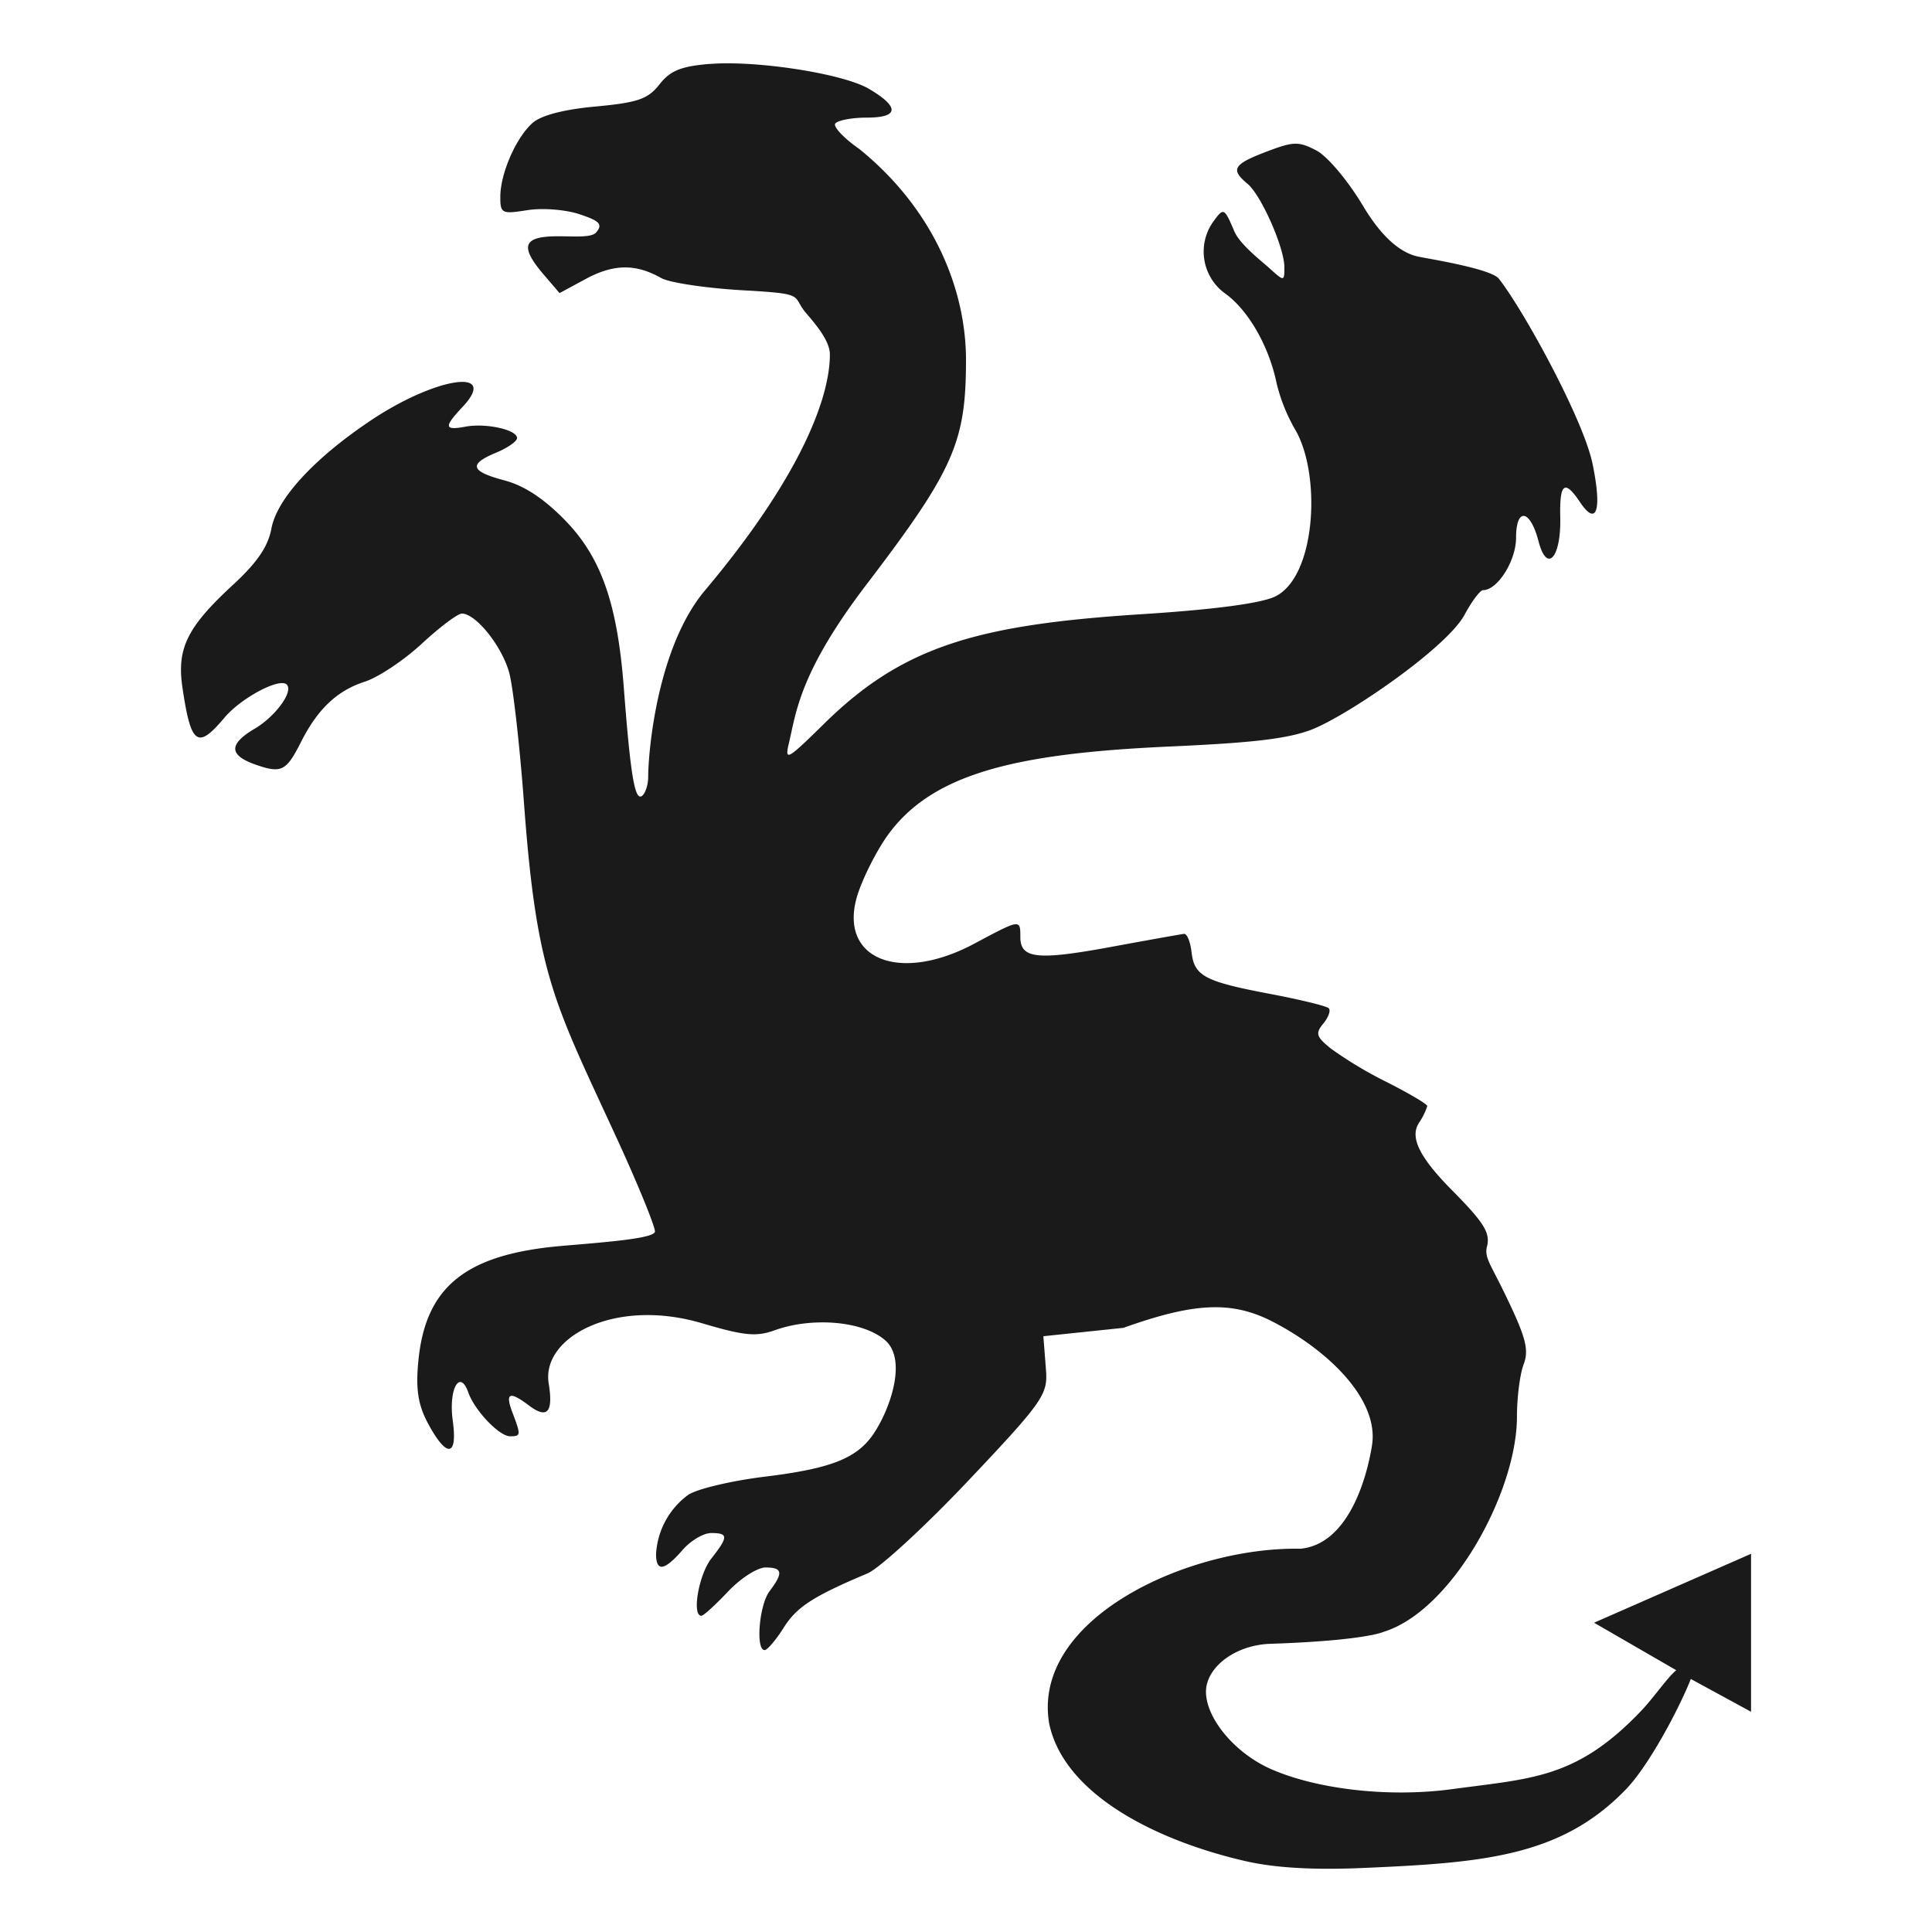 <svg xmlns="http://www.w3.org/2000/svg" width="24" height="24"><path d="M8.813.794c-.355.03-.487.084-.621.255-.144.182-.267.225-.791.274-.398.036-.68.11-.786.205-.206.183-.4.629-.4.918 0 .206.02.215.334.165.186-.03.473-.008.646.049.255.084.294.126.213.225-.058.07-.257.05-.475.05-.437 0-.482.122-.179.476l.197.23.337-.182c.384-.205.655-.157.926-.005.102.058.566.127 1.03.153.79.044.581.063.772.285.123.144.294.346.293.512 0 .56-.392 1.552-1.553 2.932-.587.7-.703 1.98-.704 2.318-.001.103-.038.209-.081.236-.086.052-.139-.27-.22-1.324-.078-1.046-.274-1.63-.724-2.095-.264-.273-.51-.436-.756-.502-.43-.114-.455-.202-.105-.347.141-.059.257-.14.257-.18 0-.105-.392-.19-.645-.141-.26.048-.266.003-.032-.246.459-.489-.323-.376-1.134.164-.727.486-1.172.984-1.24 1.345-.042.227-.178.425-.484.707-.566.523-.694.787-.621 1.274.105.71.187.767.518.374.207-.248.688-.504.777-.415.086.086-.137.393-.396.547-.328.194-.325.33.01.448.32.111.379.081.56-.275.206-.412.45-.644.793-.755.17-.054.49-.268.712-.474.222-.205.445-.373.496-.373.176 0 .502.41.59.74.048.183.13.908.182 1.612.16 2.17.377 2.477 1.167 4.197.253.552.46 1.06.46 1.127 0 .09-.662.136-1.165.18-1.19.104-1.689.508-1.775 1.439-.032.335-.002.53.112.749.238.45.38.442.316-.02-.054-.394.09-.647.195-.344.08.222.383.54.517.54.135 0 .137-.012.03-.294-.094-.247-.037-.271.203-.09.229.173.306.09.247-.273-.093-.572.82-1.069 1.905-.747.528.156.673.17.906.086.444-.16 1.075-.123 1.365.122.29.245.054.887-.149 1.178-.207.296-.531.421-1.343.52-.41.05-.837.151-.95.225a.979.979 0 0 0-.4.735c0 .225.102.211.326-.046.102-.119.263-.214.358-.214.215 0 .216.045.001.319-.154.196-.244.709-.122.709.026 0 .174-.135.33-.3.155-.165.365-.3.466-.3.213 0 .224.065.051.294-.13.171-.176.737-.06.732.034-.003.14-.127.235-.278.162-.258.364-.389 1.042-.675.15-.064.723-.591 1.271-1.172.981-1.037.969-1.062.941-1.414l-.028-.36.994-.104c.88-.314 1.347-.34 1.86-.074.68.352 1.321.963 1.228 1.537-.068.423-.3 1.224-.888 1.281-1.395-.027-3.341.869-3.122 2.17.181.874 1.314 1.454 2.45 1.713.358.081.836.109 1.436.083 1.504-.064 2.466-.14 3.272-.97.295-.302.674-1.025.813-1.378l.748.407v-1.962l-1.95.856 1.021.59c-.12.1-.278.343-.457.527-.791.819-1.334.816-2.324.95-.812.11-1.702-.005-2.256-.25-.454-.201-.805-.635-.805-.959 0-.304.363-.582.8-.596 1.183-.04 1.404-.148 1.404-.148.852-.26 1.659-1.74 1.659-2.673 0-.237.037-.53.083-.65.068-.179.029-.332-.213-.835-.2-.419-.277-.489-.242-.63.043-.17-.036-.297-.45-.714-.447-.454-.49-.668-.397-.819a.817.817 0 0 0 .105-.211c0-.024-.222-.155-.493-.293a5.03 5.03 0 0 1-.703-.42c-.183-.148-.197-.19-.095-.312.063-.077.094-.162.067-.19-.028-.028-.35-.106-.716-.176-.826-.156-.954-.223-.988-.52-.015-.13-.056-.232-.094-.228-.036.004-.447.077-.912.163-.913.168-1.121.145-1.121-.125 0-.222.002-.223-.569.082-.934.5-1.692.193-1.458-.591.06-.198.22-.522.355-.72.546-.794 1.585-1.047 3.496-1.135 1.065-.048 1.544-.096 1.857-.238.493-.222 1.625-1.007 1.837-1.4.09-.168.194-.306.23-.306.18 0 .41-.365.41-.65 0-.384.176-.356.28.046.104.398.28.203.269-.3-.01-.426.053-.475.245-.19.207.31.275.104.157-.472-.114-.556-.858-1.913-1.165-2.303-.097-.124-.87-.247-1-.274-.181-.037-.42-.187-.68-.619-.194-.325-.446-.625-.587-.7-.221-.115-.284-.113-.622.016-.41.156-.447.22-.234.397.171.142.459.794.459 1.038 0 .176-.003.177-.18.017-.097-.089-.372-.298-.442-.464-.122-.288-.133-.295-.25-.135a.641.641 0 0 0 .135.907c.286.204.545.652.64 1.114a2.176 2.176 0 0 0 .225.567c.334.552.27 1.84-.245 2.085-.18.085-.757.161-1.645.218-2.041.13-2.97.393-3.949 1.355-.468.46-.499.478-.443.244.089-.374.127-.876.975-1.983C11.86 5.823 12 5.482 12 4.463c-.003-.871-.401-1.863-1.325-2.612-.19-.132-.324-.274-.3-.315.027-.04.204-.075.393-.075.402 0 .41-.132.022-.36C10.467.914 9.395.747 8.813.795z" fill="#1a1a1a"/></svg>